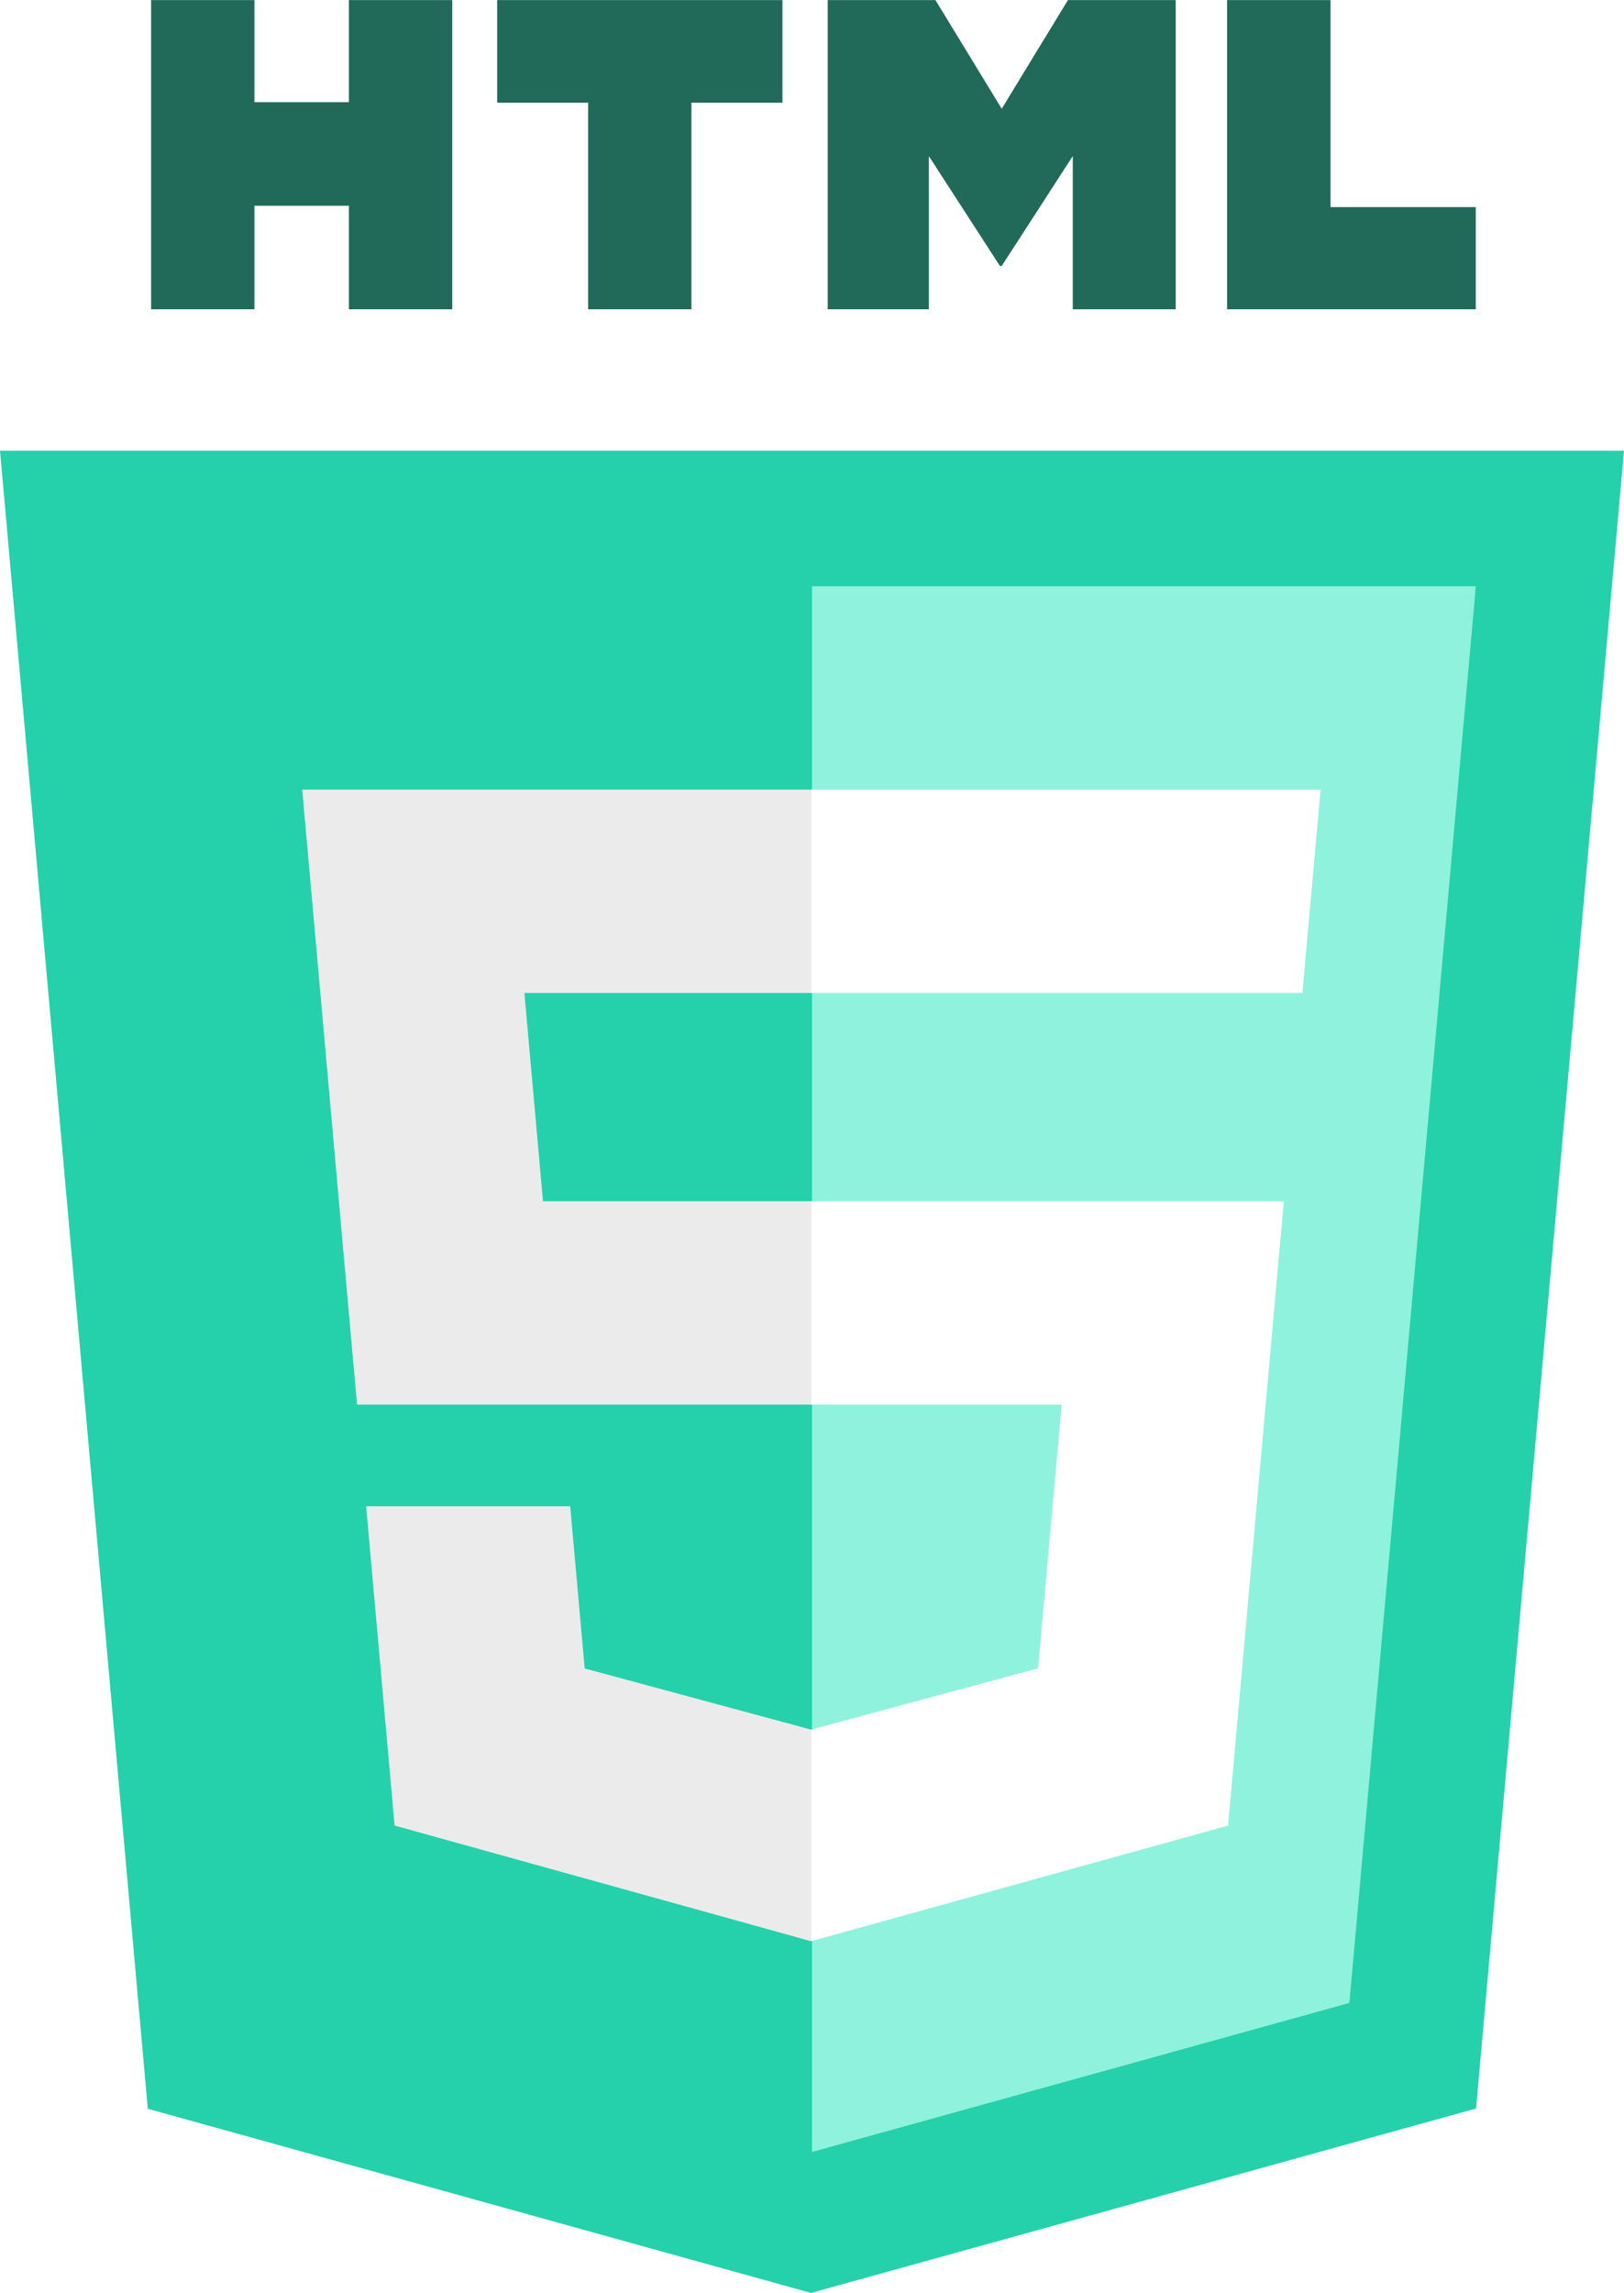 <?xml version="1.0" encoding="UTF-8" standalone="no"?>
<svg
   xmlns:dc="http://purl.org/dc/elements/1.1/"
   xmlns:cc="http://creativecommons.org/ns#"
   xmlns:rdf="http://www.w3.org/1999/02/22-rdf-syntax-ns#"
   xmlns:svg="http://www.w3.org/2000/svg"
   xmlns="http://www.w3.org/2000/svg"
   xmlns:sodipodi="http://sodipodi.sourceforge.net/DTD/sodipodi-0.dtd"
   xmlns:inkscape="http://www.inkscape.org/namespaces/inkscape"
   width="1771"
   height="2500"
   viewBox="221.807 89.47 440 621.061"
   enable-background="new 221.807 89.47 440 621.061"
   version="1.1"
   id="svg440"
   sodipodi:docname="html5.svg"
   inkscape:version="1.0.2 (e86c870879, 2021-01-15)">
  <defs
     id="defs444">
    <filter
       style="color-interpolation-filters:sRGB;"
       inkscape:label="Drop Shadow"
       id="filter1281">
      <feFlood
         flood-opacity="0"
         flood-color="rgb(0,0,0)"
         result="flood"
         id="feFlood1271" />
      <feComposite
         in="flood"
         in2="SourceGraphic"
         operator="in"
         result="composite1"
         id="feComposite1273" />
      <feGaussianBlur
         in="composite1"
         stdDeviation="3"
         result="blur"
         id="feGaussianBlur1275" />
      <feOffset
         dx="6"
         dy="6"
         result="offset"
         id="feOffset1277" />
      <feComposite
         in="SourceGraphic"
         in2="offset"
         operator="over"
         result="fbSourceGraphic"
         id="feComposite1279" />
      <feColorMatrix
         result="fbSourceGraphicAlpha"
         in="fbSourceGraphic"
         values="0 0 0 -1 0 0 0 0 -1 0 0 0 0 -1 0 0 0 0 1 0"
         id="feColorMatrix1283" />
      <feFlood
         id="feFlood1285"
         flood-opacity="0"
         flood-color="rgb(0,0,0)"
         result="flood"
         in="fbSourceGraphic" />
      <feComposite
         in2="fbSourceGraphic"
         id="feComposite1287"
         in="flood"
         operator="in"
         result="composite1" />
      <feGaussianBlur
         id="feGaussianBlur1289"
         in="composite1"
         stdDeviation="3"
         result="blur" />
      <feOffset
         id="feOffset1291"
         dx="6"
         dy="6"
         result="offset" />
      <feComposite
         in2="offset"
         id="feComposite1293"
         in="fbSourceGraphic"
         operator="over"
         result="composite2" />
    </filter>
  </defs>
  <sodipodi:namedview
     pagecolor="#ffffff"
     bordercolor="#666666"
     borderopacity="1"
     objecttolerance="10"
     gridtolerance="10"
     guidetolerance="10"
     inkscape:pageopacity="0"
     inkscape:pageshadow="2"
     inkscape:window-width="1904"
     inkscape:window-height="1000"
     id="namedview442"
     showgrid="false"
     inkscape:zoom="0.3448"
     inkscape:cx="411.31206"
     inkscape:cy="1017.9814"
     inkscape:window-x="8"
     inkscape:window-y="35"
     inkscape:window-maximized="0"
     inkscape:current-layer="g438" />
  <filter
     id="a"
     width="150%"
     height="150%"
     x="-5%"
     y="-5%">
    <feFlood
       flood-color="#000"
       result="floodFill"
       flood-opacity=".5"
       id="feFlood413" />
    <feComposite
       in="floodFill"
       in2="SourceAlpha"
       operator="in"
       result="coloredAlpha"
       id="feComposite415" />
    <feComposite
       in="blur"
       in2="SourceGraphic"
       operator="out"
       result="maskedOffsetBlur"
       id="feComposite419" />
    <feMerge
       id="feMerge425">
      <feMergeNode
         in="maskedOffsetBlur"
         id="feMergeNode421" />
      <feMergeNode
         in="SourceGraphic"
         id="feMergeNode423" />
    </feMerge>
  </filter>
  <g
     filter="url(#a)"
     id="g438">
    <path
       fill="#24D1AA"
       d="M261.849 660.647l-40.042-449.125h440l-40.086 449.054-180.184 49.954z"
       id="path428"
       style="opacity:1;" />
    <path
       fill="#8FF2DC"
       d="M441.807 672.348l145.596-40.367 34.258-383.735H441.807z"
       id="path430" />
    <path
       fill="#ebebeb"
       d="M441.807 414.82h-72.888l-5.035-56.406h77.923V303.33H303.683l1.32 14.778 13.538 151.794h123.266zM441.807 557.876l-.242.066-61.346-16.566-3.922-43.93h-55.294l7.718 86.489 112.834 31.323.252-.071z"
       id="path432" />
    <path
       fill="#216959"
       d="M262.745 89.47h27.992v27.656h25.606V89.47h27.993v83.75h-27.993v-28.044h-25.606v28.044h-27.99l-.002-83.75zM381.149 117.244h-24.642V89.47H433.8v27.774h-24.654v55.976H381.15v-55.976h-.001zM446.065 89.47h29.19l17.955 29.428 17.938-29.428h29.2v83.75h-27.882v-41.512l-19.259 29.778h-.481l-19.272-29.778v41.512h-27.39V89.47zM554.277 89.47h28v56.068h39.368v27.682h-67.368V89.47z"
       id="path434"
       style="stroke-width:1;stroke-miterlimit:4;stroke-dasharray:none;" />
    <path
       fill="#fff"
       d="M441.617 414.82v55.082h67.83l-6.395 71.44-61.435 16.58v57.307l112.924-31.294.826-9.309 12.946-145.014 1.344-14.792h-14.842zM441.617 303.33v55.084H574.67l1.103-12.382 2.51-27.924 1.318-14.778z"
       id="path436" />
  </g>
</svg>
